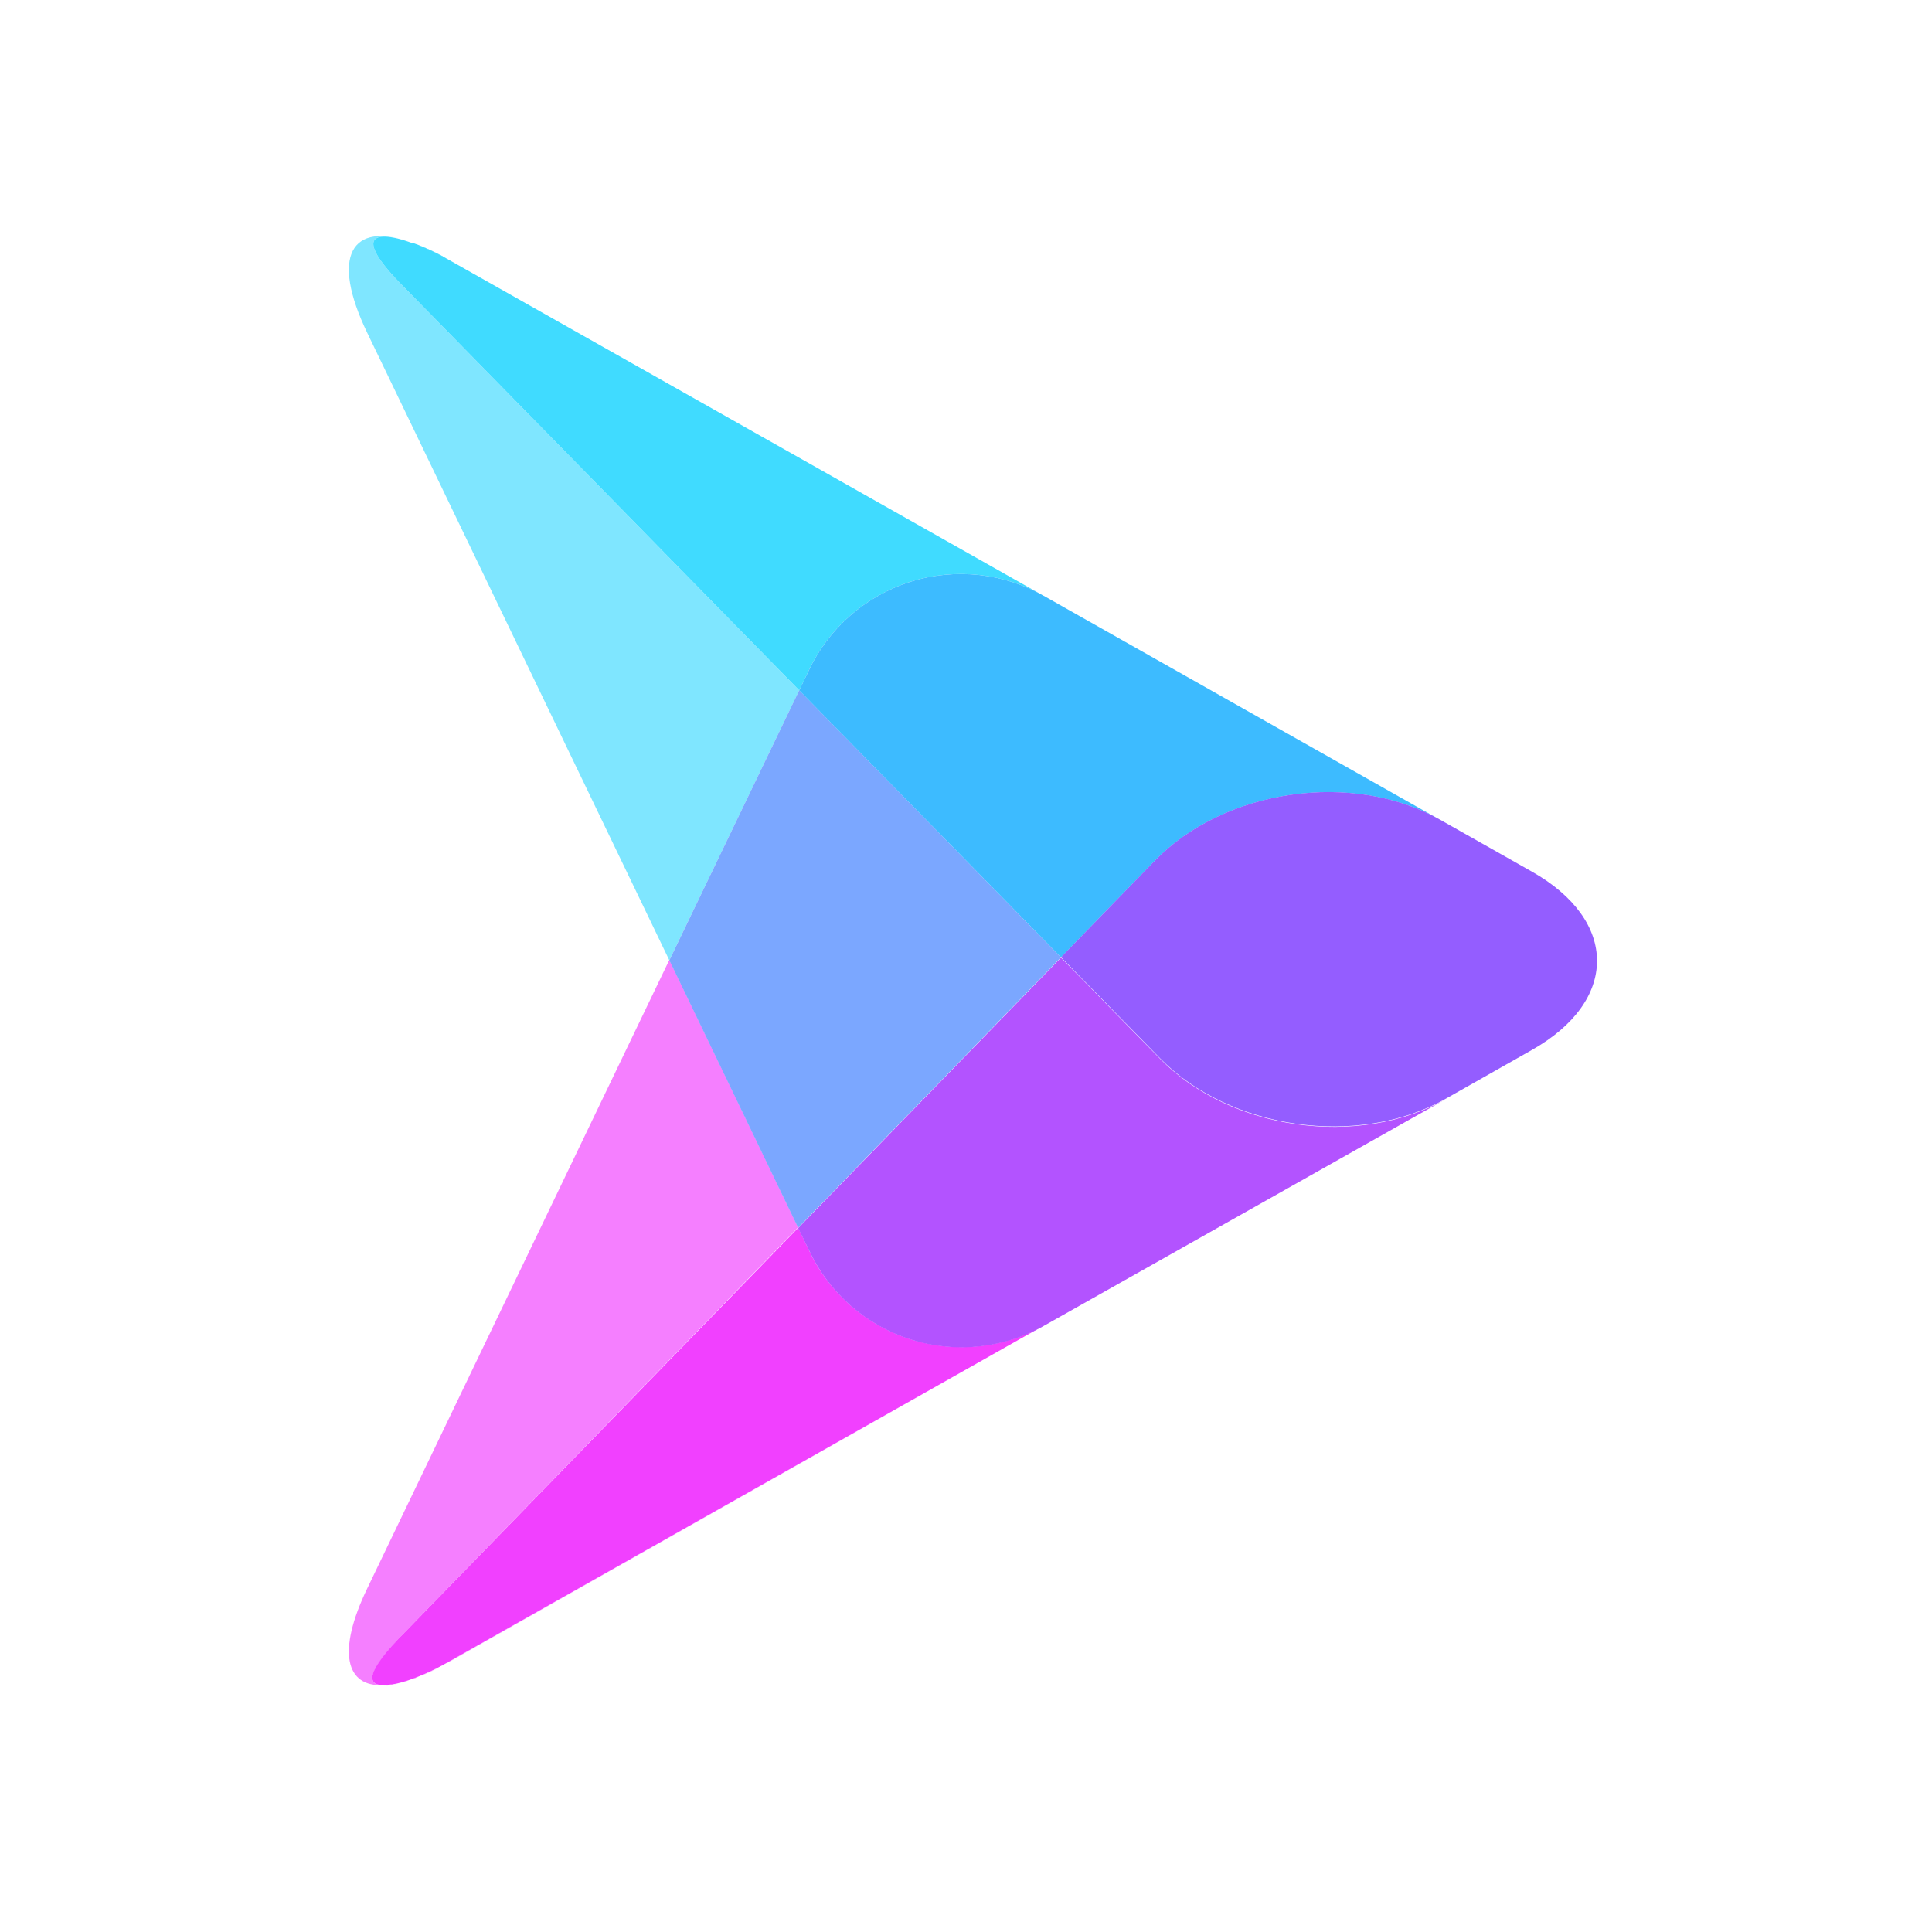 <?xml version="1.0" encoding="UTF-8"?>
<svg width="180px" height="180px" viewBox="0 0 180 180" version="1.1" xmlns="http://www.w3.org/2000/svg" xmlns:xlink="http://www.w3.org/1999/xlink">
    <title>Group</title>
    <g id="Page-1" stroke="none" stroke-width="1" fill="none" fill-rule="evenodd">
        <g id="Group">
            <rect id="Rectangle" x="0" y="0" width="180" height="180"></rect>
            <g id="logo" transform="translate(32, 21)" fill-rule="nonzero">
                <path d="M5.79,131 L42.36,93.35 L30.36,68.43 L2.21,127 C-0.63,132.9 0.21,136.18 3.72,136 C2.19,136 2,134.86 5.79,131 Z" id="Path" fill="#F57FFF"></path>
                <polygon id="Path" fill="#EC00FF" points="9.61 133.96 9.61 133.95 65.46 102.41 65.46 102.41"></polygon>
                <path d="M4.52,136 L4.41,136 L4.52,136 Z" id="Path" fill="#EC00FF"></path>
                <path d="M7,135.21 L6.32,135.47 C6.57,135.39 6.8,135.31 7,135.21 Z" id="Path" fill="#EC00FF"></path>
                <path d="M6,135.58 L5.38,135.77 C5.62,135.72 5.83,135.64 6,135.58 Z" id="Path" fill="#EC00FF"></path>
                <path d="M6.44,1.61 L7.03,1.83 L6.44,1.61 Z" id="Path" fill="#00CFFF"></path>
                <path d="M5.67,5.78 C0.51,0.62 3.24,0.5 6.33,1.57 C0.69,-0.43 -1.22,2.88 2.22,10.02 L30.36,68.47 L42.46,43.32 L5.67,5.78 Z" id="Path" fill="#7FE6FF"></path>
                <polygon id="Path" fill="#00CFFF" points="9.61 3.09 9.61 3.09 110.71 60.2"></polygon>
                <polygon id="Path" fill="#00CFFF" points="65.46 102.41 65.46 102.41 102.69 81.38 102.69 81.38"></polygon>
                <polygon id="Path" fill="#00CFFF" points="102.69 81.38 65.46 102.41 65.46 102.41 102.69 81.38"></polygon>
                <polygon id="Path" fill="#7BA7FF" points="66.85 68.19 42.46 43.31 30.36 68.47 42.36 93.39"></polygon>
                <path d="M6.33,1.57 L6.44,1.57 L6.33,1.57 Z" id="Path" fill="#00CFFF"></path>
                <polygon id="Path" fill="#00CFFF" points="102.69 81.38 110.71 76.85 102.69 81.38"></polygon>
                <path d="M9.35,2.94 C8.592,2.518 7.807,2.147 7,1.83 C7.884,2.198 8.746,2.619 9.58,3.09 L9.35,2.94 Z" id="Path" fill="#00CFFF"></path>
                <polygon id="Path" fill="#00CFFF" points="102.69 81.38 110.71 76.85 102.69 81.38"></polygon>
                <path d="M5.67,5.78 L42.46,43.32 L43.32,41.54 C45.177,37.547 48.629,34.521 52.829,33.2 C57.03,31.88 61.593,32.388 65.4,34.6 L110.71,60.2 L9.61,3.09 C8.766,2.618 7.894,2.197 7,1.83 L6.41,1.61 L6.3,1.61 C3.24,0.5 0.51,0.62 5.67,5.78 Z" id="Path" fill="#40DBFF"></path>
                <polygon id="Path" fill="#00CFFF" points="102.69 81.38 110.71 76.85 102.69 81.38"></polygon>
                <path d="M43.32,41.54 L42.46,43.32 L66.85,68.19 L75.6,59.19 C82.09,52.51 94.04,50.79 102.15,55.37 L110.71,60.21 L65.4,34.6 C61.593,32.388 57.03,31.88 52.829,33.2 C48.629,34.521 45.177,37.547 43.32,41.54 L43.32,41.54 Z" id="Path" fill="#3DBBFF"></path>
                <path d="M6.35,135.47 L6.04,135.58 L6.35,135.47 Z" id="Path" fill="#EC00FF"></path>
                <path d="M9.14,134.22 L9.61,133.96 C8.779,134.434 7.917,134.851 7.03,135.21 C7.755,134.928 8.46,134.597 9.14,134.22 L9.14,134.22 Z" id="Path" fill="#EC00FF"></path>
                <path d="M5.42,135.77 C5.11,135.85 4.81,135.92 4.52,135.97 C4.823,135.919 5.124,135.853 5.42,135.77 Z" id="Path" fill="#EC00FF"></path>
                <path d="M4.41,136 C4.181,136.034 3.951,136.054 3.72,136.06 C3.951,136.058 4.182,136.038 4.41,136 Z" id="Path" fill="#EC00FF"></path>
                <path d="M43.37,95.48 L42.37,93.39 L5.79,131 C1.97,134.82 2.19,136 3.72,136 C3.951,135.994 4.181,135.974 4.41,135.94 L4.52,135.94 C4.81,135.89 5.11,135.82 5.42,135.74 L6.04,135.55 L6.35,135.44 L7.03,135.18 C7.917,134.821 8.779,134.404 9.61,133.93 L65.46,102.38 C61.655,104.592 57.097,105.104 52.896,103.792 C48.696,102.48 45.239,99.464 43.37,95.48 Z" id="Path" fill="#F140FF"></path>
                <path d="M43.37,95.48 C45.234,99.469 48.688,102.492 52.889,103.81 C57.09,105.128 61.652,104.62 65.46,102.41 L102.69,81.41 C94.58,85.99 82.61,84.3 76.09,77.65 L66.85,68.22 L42.36,93.42 L43.37,95.48 Z" id="Path" fill="#B353FF"></path>
                <path d="M110.71,60.2 L102.15,55.36 C94.04,50.78 82.09,52.5 75.6,59.18 L66.85,68.18 L76.09,77.61 C82.61,84.26 94.58,85.95 102.69,81.37 L110.69,76.84 C118.82,72.27 118.82,64.78 110.71,60.2 Z" id="Path" fill="#945DFF"></path>
            </g>
        </g>
    </g>
</svg>